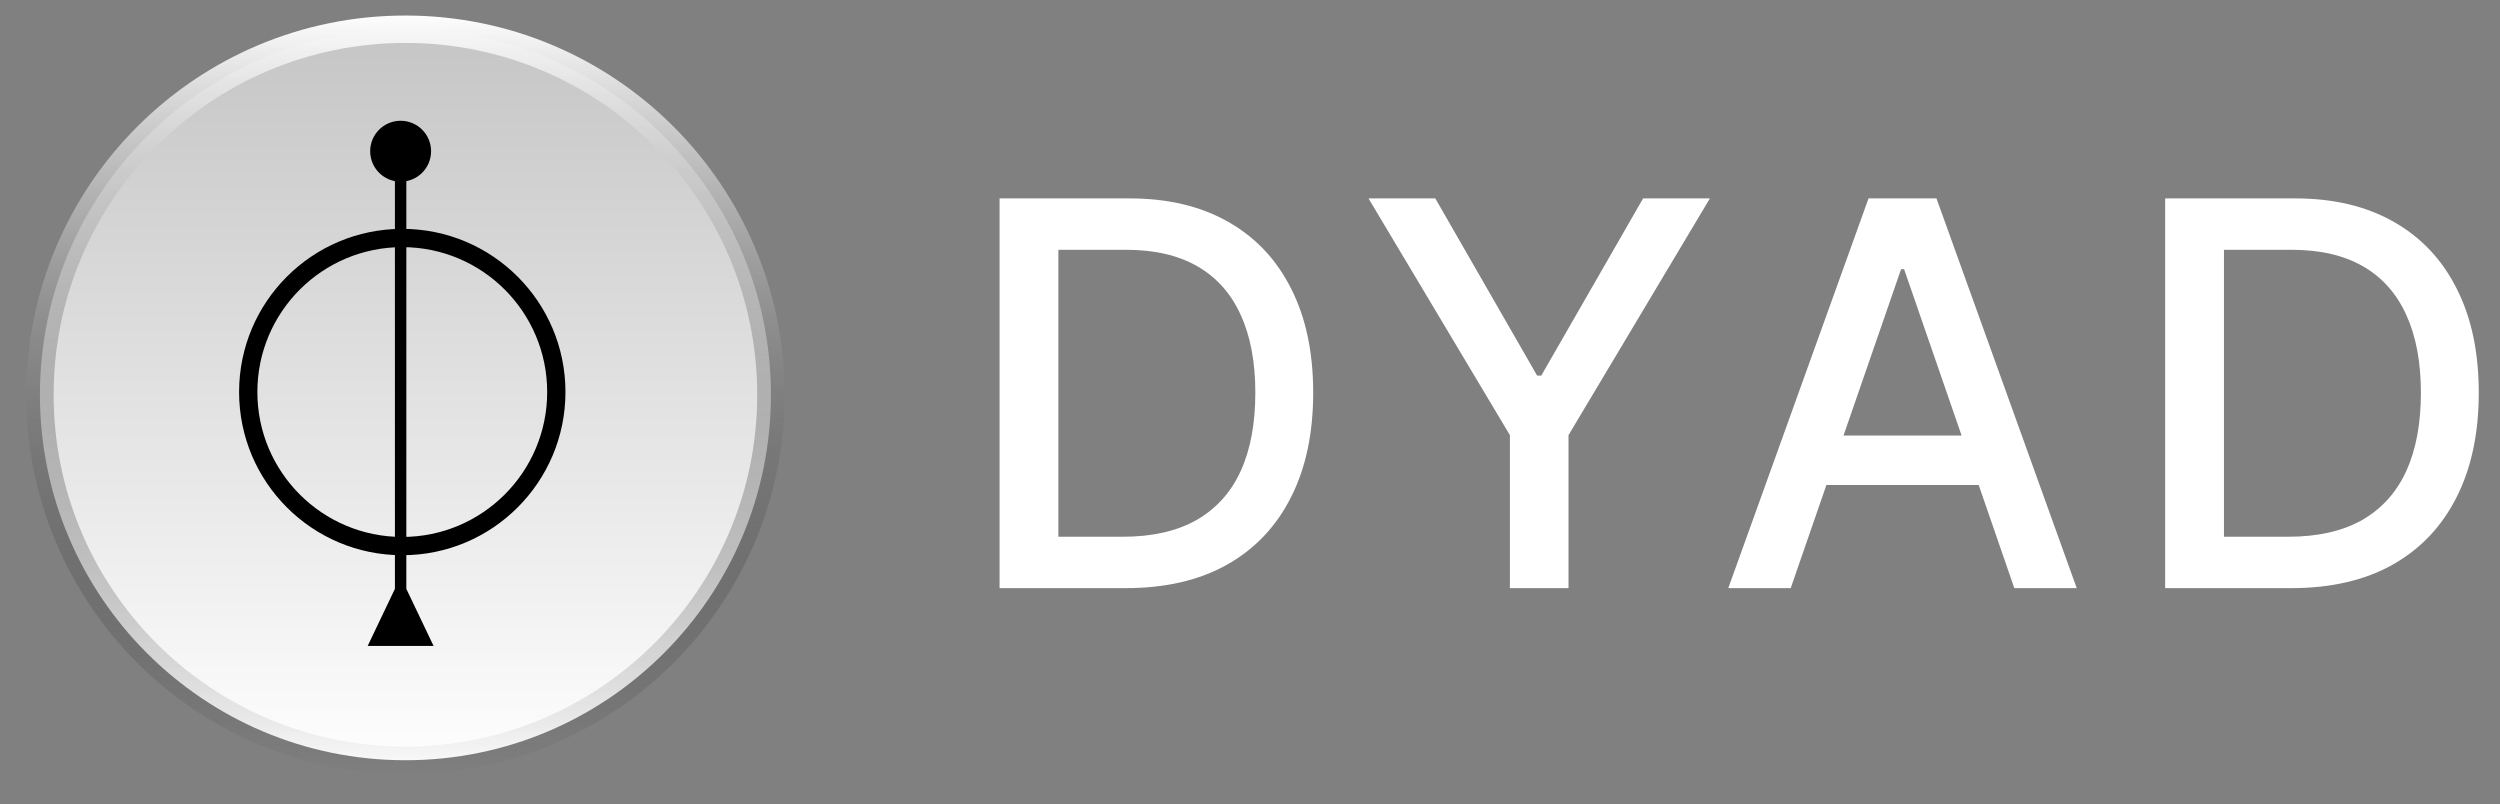 <svg width="171" height="55" viewBox="0 0 171 55" fill="none" xmlns="http://www.w3.org/2000/svg">
<rect x="0" y="0" width="171" height="55" fill="#808080" stroke="none"/>
<path d="M77.001 40.228H68.371V13.571H77.274C79.886 13.571 82.129 14.105 84.004 15.172C85.878 16.231 87.314 17.754 88.312 19.741C89.319 21.72 89.822 24.093 89.822 26.861C89.822 29.637 89.314 32.024 88.299 34.02C87.292 36.016 85.834 37.551 83.925 38.627C82.016 39.695 79.708 40.228 77.001 40.228ZM72.393 36.714H76.78C78.81 36.714 80.498 36.332 81.843 35.569C83.188 34.796 84.195 33.681 84.862 32.223C85.531 30.757 85.865 28.969 85.865 26.861C85.865 24.77 85.531 22.995 84.862 21.537C84.203 20.079 83.218 18.973 81.908 18.218C80.598 17.463 78.971 17.086 77.027 17.086H72.393V36.714ZM93.606 13.571H98.174L105.138 25.689H105.424L112.388 13.571H116.957L107.286 29.764V40.228H103.277V29.764L93.606 13.571ZM122.485 40.228H118.215L127.808 13.571H132.455L142.048 40.228H137.779L130.242 18.413H130.034L122.485 40.228ZM123.201 29.789H137.05V33.174H123.201V29.789ZM156.726 40.228H148.097V13.571H157C159.611 13.571 161.855 14.105 163.729 15.172C165.603 16.231 167.039 17.754 168.037 19.741C169.044 21.72 169.547 24.093 169.547 26.861C169.547 29.637 169.04 32.024 168.024 34.02C167.018 36.016 165.56 37.551 163.651 38.627C161.742 39.695 159.434 40.228 156.726 40.228ZM152.119 36.714H156.505C158.536 36.714 160.223 36.332 161.568 35.569C162.913 34.796 163.92 33.681 164.588 32.223C165.256 30.757 165.59 28.969 165.59 26.861C165.59 24.77 165.256 22.995 164.588 21.537C163.929 20.079 162.944 18.973 161.633 18.218C160.323 17.463 158.696 17.086 156.752 17.086H152.119V36.714Z" fill="white"/>
<path d="M27.731 52C41.538 52 52.731 40.807 52.731 27C52.731 13.193 41.538 2 27.731 2C13.924 2 2.731 13.193 2.731 27C2.731 40.807 13.924 52 27.731 52Z" fill="url(#paint0_linear_491_3865)"/>
<path d="M27.731 52C41.538 52 52.731 40.807 52.731 27C52.731 13.193 41.538 2 27.731 2C13.924 2 2.731 13.193 2.731 27C2.731 40.807 13.924 52 27.731 52Z" stroke="url(#paint1_linear_491_3865)" stroke-width="1.875"/>
<path d="M27.515 37.352C33.334 37.352 38.052 32.634 38.052 26.815C38.052 20.996 33.334 16.279 27.515 16.279C21.696 16.279 16.979 20.996 16.979 26.815C16.979 32.634 21.696 37.352 27.515 37.352Z" stroke="black" stroke-width="1.25"/>
<path d="M27.012 40.278L25.148 44.184H29.658L27.793 40.278H27.012ZM27.403 12.427C28.553 12.427 29.486 11.494 29.486 10.343C29.486 9.193 28.553 8.26 27.403 8.26C26.252 8.26 25.32 9.193 25.32 10.343C25.32 11.494 26.252 12.427 27.403 12.427ZM27.793 40.668V10.343H27.012V40.668H27.793Z" fill="black"/>
<defs>
<linearGradient id="paint0_linear_491_3865" x1="27.731" y1="0.828" x2="27.731" y2="53.172" gradientUnits="userSpaceOnUse">
<stop stop-color="#C5C4C4"/>
<stop offset="1" stop-color="white"/>
</linearGradient>
<linearGradient id="paint1_linear_491_3865" x1="27.731" y1="0.828" x2="27.731" y2="53.172" gradientUnits="userSpaceOnUse">
<stop stop-color="white"/>
<stop offset="1" stop-opacity="0"/>
</linearGradient>
</defs>
</svg>
